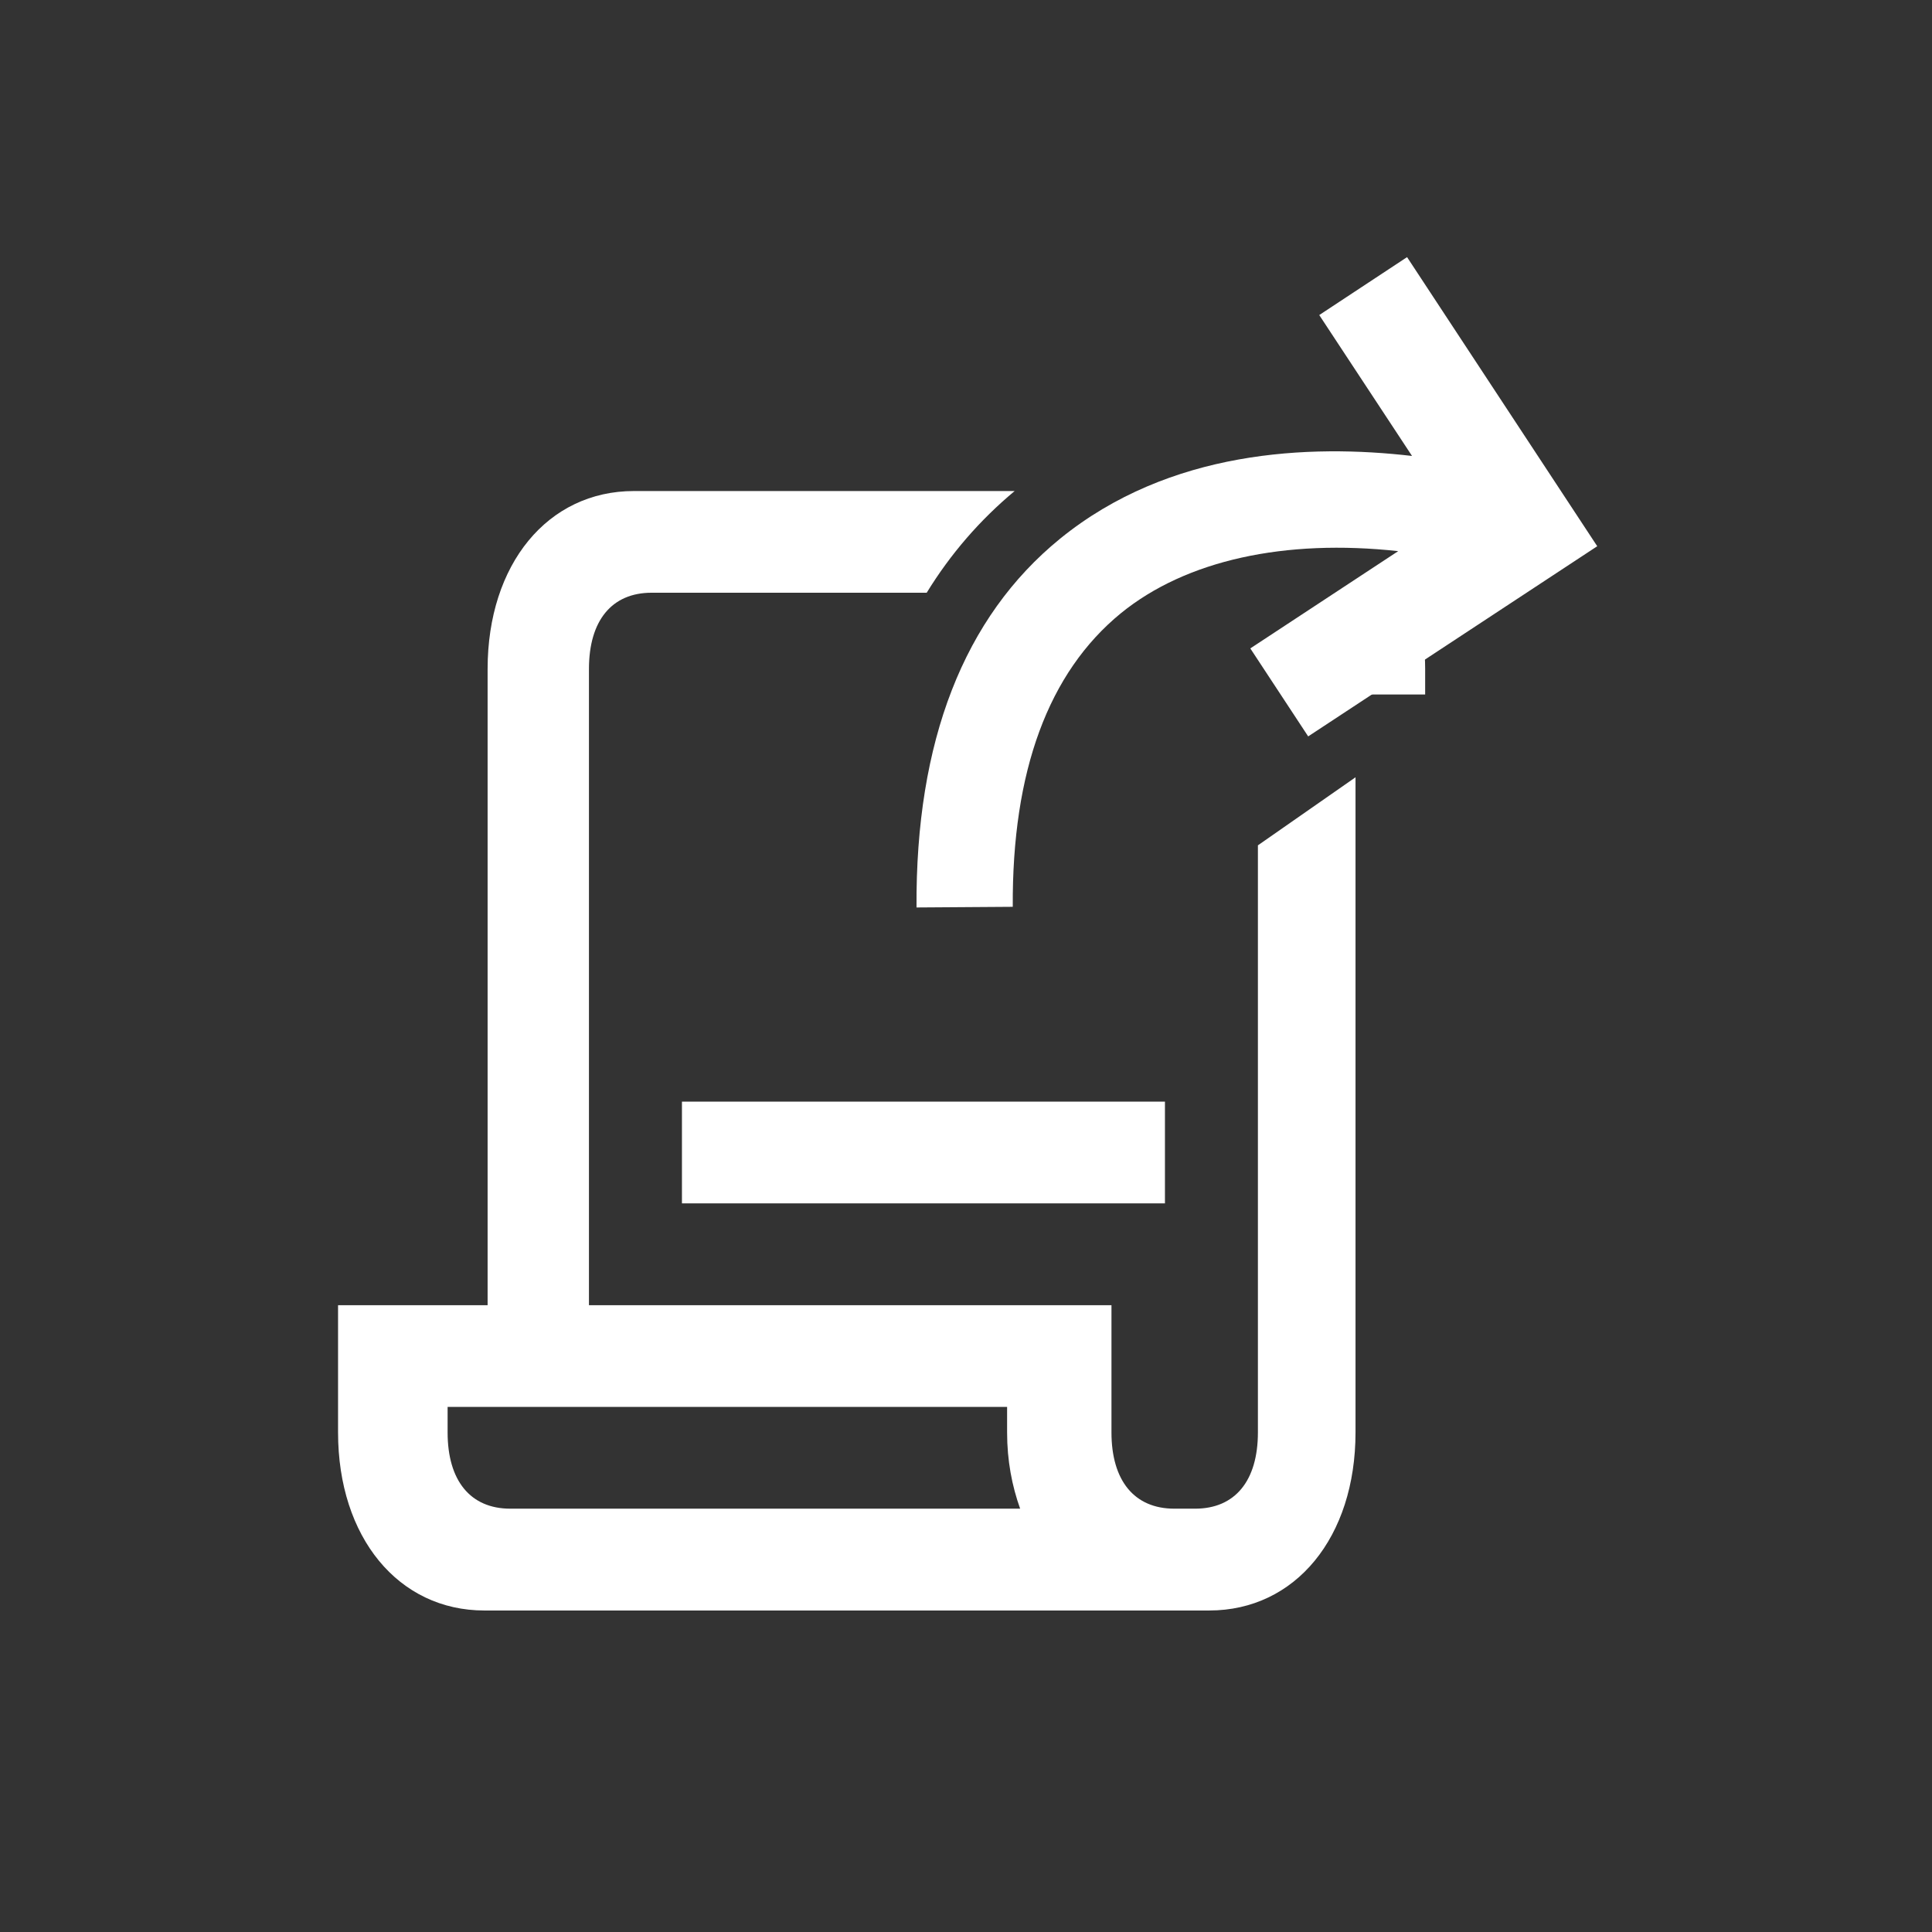 <?xml version="1.0" encoding="UTF-8"?>
<svg xmlns="http://www.w3.org/2000/svg" xmlns:xlink="http://www.w3.org/1999/xlink" contentScriptType="text/ecmascript" width="44" baseProfile="tiny" zoomAndPan="magnify" contentStyleType="text/css" viewBox="0 0 44 44" height="44" preserveAspectRatio="xMidYMid meet" version="1.1">
    <rect x="0" y="0" width="44" height="44" fill="#333333" stroke="none"/>
    <rect x="15.531" width="11" fill="#ffffff" y="25.089" height="2.317"/>
    <path fill="#ffffff" d="M 28.648 19.252 L 28.648 32.622 C 28.648 33.725 28.127 34.359 27.219 34.359 L 26.744 34.359 C 25.836 34.359 25.313 33.724 25.313 32.622 L 25.313 29.725 L 13.413 29.725 L 13.413 15.236 C 13.413 14.133 13.933 13.499 14.84 13.499 L 21.105 13.499 C 21.646 12.617 22.314 11.845 23.108 11.183 L 14.437 11.183 C 12.476 11.183 11.105 12.847 11.105 15.237 L 11.105 29.725 L 7.699 29.725 L 7.699 32.622 C 7.699 35.01 9.072 36.678 11.032 36.678 L 27.539 36.678 C 29.502 36.678 30.871 35.01 30.871 32.622 L 30.871 17.702 L 28.648 19.252 z M 11.621 34.359 C 10.715 34.359 10.194 33.724 10.194 32.622 C 10.194 32.622 10.194 32.299 10.194 32.042 L 22.936 32.042 C 22.936 32.299 22.936 32.622 22.936 32.622 C 22.936 33.266 23.048 33.842 23.233 34.359 C 18.996 34.359 11.621 34.359 11.621 34.359 z "/>
    <path fill="#ffffff" d="M 32.457 15.236 C 32.457 14.343 32.232 13.764 31.621 13.573 C 30.838 13.836 30.796 14.779 30.796 15.528 L 30.796 15.816 L 32.457 15.816 C 32.457 15.561 32.457 15.236 32.457 15.236 z "/>
    <path fill="#ffffff" d="M 30.045 7.175 L 32.158 10.384 C 29.823 10.113 26.637 10.241 24.142 12.269 C 21.951 14.054 20.85 16.88 20.873 20.667 L 23.065 20.652 C 23.047 17.561 23.878 15.316 25.526 13.967 C 27.014 12.755 29.266 12.27 31.843 12.552 L 28.475 14.767 L 29.793 16.771 L 36.376 12.44 L 32.045 5.856 L 30.045 7.175 z "/>
</svg>
